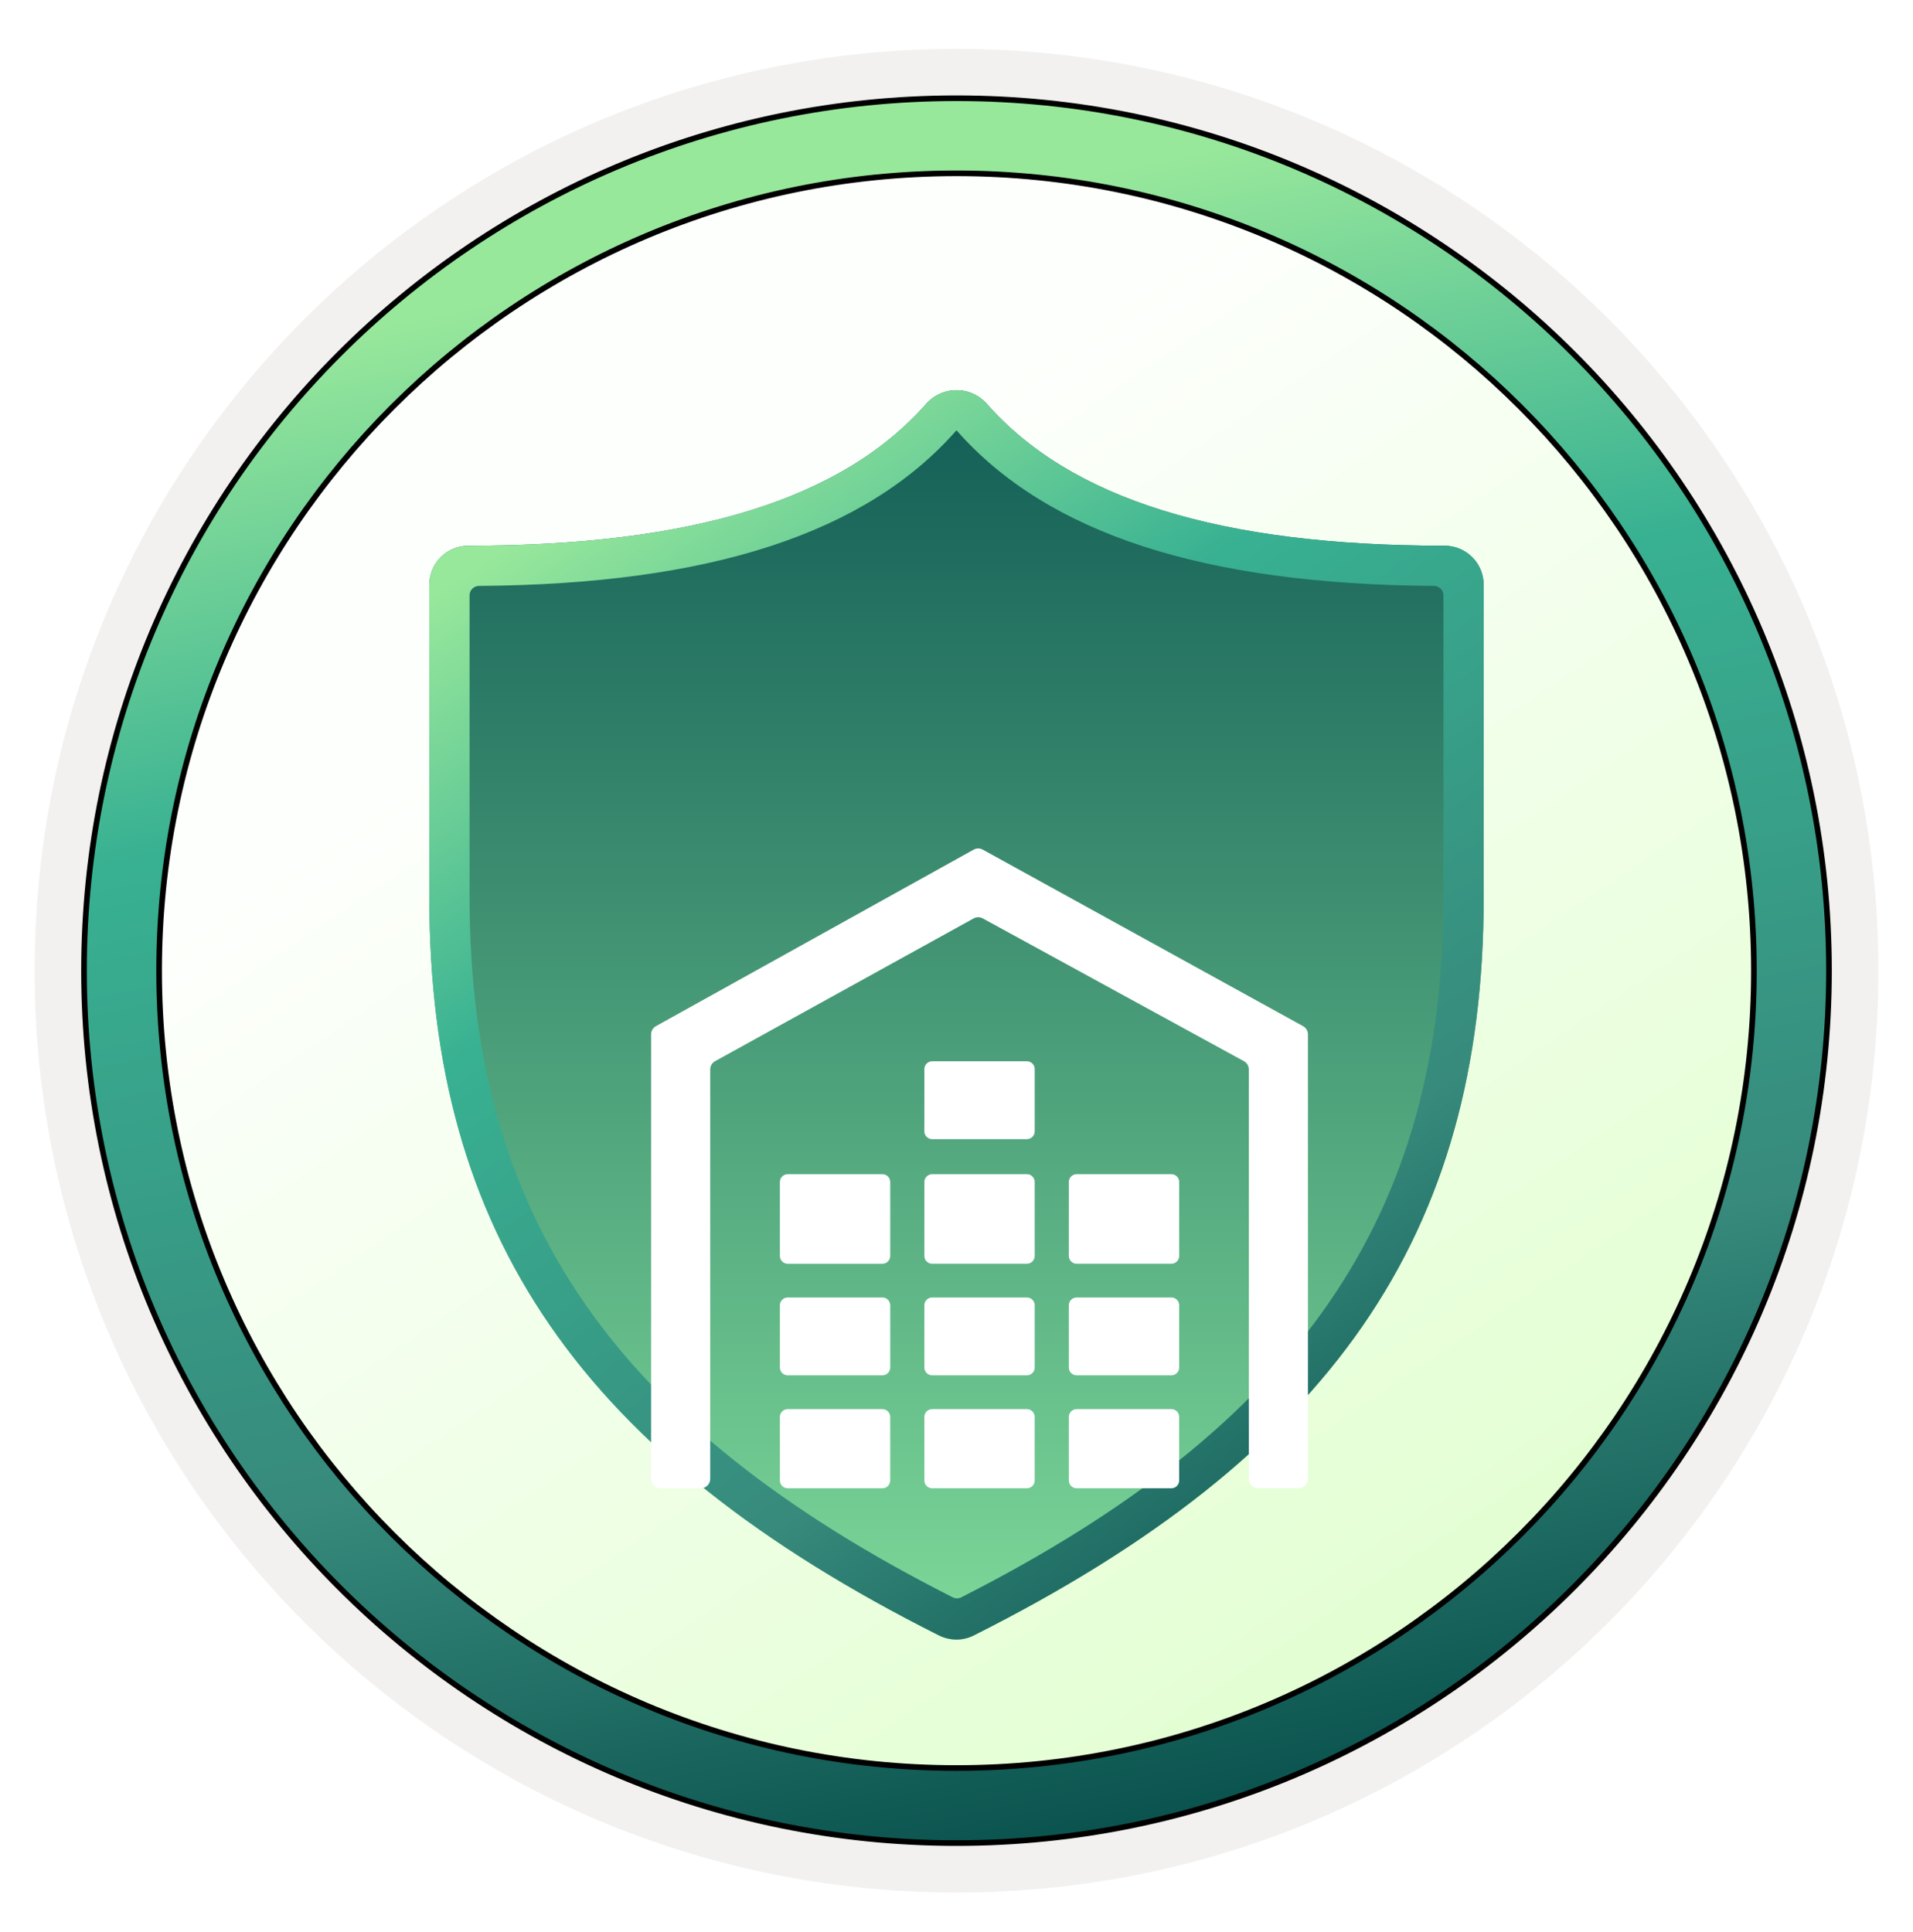 <svg width="102" height="103" viewBox="0 0 102 103" fill="none" xmlns="http://www.w3.org/2000/svg">
<path d="M51 98.111C25.403 98.111 4.649 77.366 4.649 51.76C4.649 26.153 25.403 5.409 51 5.409C76.597 5.409 97.351 26.163 97.351 51.76C97.351 77.356 76.597 98.111 51 98.111Z" fill="url(#paint0_linear_2430_745)"/>
<path fill-rule="evenodd" clip-rule="evenodd" d="M96.45 51.76C96.45 76.862 76.102 97.21 51 97.21C25.899 97.21 5.55 76.862 5.55 51.76C5.55 26.659 25.899 6.31 51 6.31C76.102 6.31 96.45 26.659 96.45 51.76ZM51 2.607C78.151 2.607 100.153 24.609 100.153 51.76C100.153 78.911 78.141 100.914 51 100.914C23.849 100.914 1.847 78.901 1.847 51.76C1.847 24.609 23.849 2.607 51 2.607Z" fill="#F2F1F0"/>
<path d="M51 5.238C76.689 5.238 97.521 26.07 97.521 51.76C97.52 77.449 76.689 98.28 51 98.28C25.311 98.28 4.479 77.449 4.479 51.76C4.479 26.07 25.301 5.238 51 5.238ZM51 9.242C27.516 9.242 8.483 28.276 8.483 51.76C8.483 75.243 27.516 94.277 51 94.277C74.484 94.277 93.518 75.243 93.518 51.76C93.518 28.276 74.484 9.242 51 9.242Z" fill="url(#paint1_linear_2430_745)" stroke="black" stroke-width="0.3" stroke-linejoin="round"/>
<path d="M77.026 29.098C65.038 29.098 57.041 26.609 52.569 21.48C52.367 21.267 52.124 21.096 51.854 20.98C51.585 20.863 51.294 20.803 51 20.803C50.706 20.803 50.415 20.863 50.146 20.98C49.876 21.096 49.633 21.267 49.431 21.48C44.96 26.609 36.962 29.098 24.974 29.098C24.701 29.098 24.43 29.152 24.177 29.256C23.924 29.361 23.694 29.515 23.501 29.708C23.307 29.902 23.154 30.131 23.049 30.384C22.945 30.637 22.891 30.908 22.891 31.182V47.843C22.891 65.855 31.015 77.631 50.063 87.207C50.355 87.35 50.675 87.424 51 87.426C51.326 87.426 51.647 87.348 51.937 87.198C70.985 77.623 79.109 65.855 79.109 47.843V31.182C79.108 30.63 78.888 30.1 78.498 29.71C78.107 29.319 77.578 29.099 77.026 29.098V29.098Z" fill="url(#paint2_linear_2430_745)"/>
<path d="M51 22.949C51 22.949 51 22.949 51 22.949L51.002 22.949C51.003 22.949 51.004 22.949 51.004 22.95C55.839 28.447 64.171 31.161 76.461 31.242C76.737 31.244 76.964 31.467 76.964 31.743V47.843C76.964 64.856 69.256 76.03 51.254 85.174C51.113 85.246 50.941 85.246 50.8 85.175C32.745 76.038 25.037 64.862 25.037 47.843V31.743C25.037 31.467 25.263 31.244 25.539 31.242C37.834 31.161 46.168 28.445 50.996 22.949C50.997 22.949 50.997 22.949 50.998 22.949H51C51 22.949 51 22.949 51 22.949V22.949ZM51 20.803C51 20.803 51 20.803 51 20.803C50.705 20.798 50.413 20.856 50.143 20.973C49.872 21.09 49.63 21.262 49.431 21.48C44.96 26.609 36.962 29.098 24.974 29.098C24.701 29.098 24.43 29.151 24.177 29.256C23.924 29.361 23.694 29.514 23.501 29.708C23.307 29.901 23.154 30.131 23.049 30.384C22.945 30.637 22.891 30.908 22.891 31.182V47.843C22.891 65.854 31.015 77.631 50.063 87.206C50.355 87.349 50.675 87.424 51 87.426C51.326 87.425 51.647 87.347 51.937 87.198C70.986 77.623 79.109 65.854 79.109 47.843V31.182C79.108 30.629 78.888 30.1 78.498 29.709C78.107 29.319 77.578 29.099 77.026 29.098C65.038 29.098 57.041 26.609 52.569 21.48C52.37 21.262 52.128 21.09 51.857 20.973C51.587 20.856 51.295 20.798 51 20.803C51 20.803 51 20.803 51 20.803V20.803Z" fill="url(#paint3_linear_2430_745)"/>
<g filter="url(#filter0_dddd_2430_745)">
<path fill-rule="evenodd" clip-rule="evenodd" d="M51.399 32.304C51.248 32.221 51.066 32.222 50.915 32.305L33.974 41.718C33.815 41.806 33.716 41.973 33.716 42.154V65.859C33.716 66.135 33.94 66.359 34.216 66.359H36.368C36.645 66.359 36.868 66.135 36.868 65.859V44.024C36.868 43.842 36.967 43.674 37.127 43.586L50.916 35.972C51.066 35.889 51.248 35.889 51.398 35.971L65.326 43.586C65.486 43.674 65.586 43.842 65.586 44.025V65.859C65.586 66.135 65.81 66.359 66.086 66.359H68.238C68.514 66.359 68.738 66.135 68.738 65.859V42.156C68.738 41.974 68.639 41.806 68.479 41.718L51.399 32.304Z" fill="white"/>
<path fill-rule="evenodd" clip-rule="evenodd" d="M48.286 59.92C48.286 60.151 48.473 60.337 48.703 60.337H53.753C53.983 60.337 54.17 60.151 54.17 59.92V56.602C54.17 56.372 53.983 56.185 53.753 56.185H48.703C48.473 56.185 48.286 56.372 48.286 56.602V59.92Z" fill="white"/>
<path fill-rule="evenodd" clip-rule="evenodd" d="M48.286 53.969C48.286 54.2 48.473 54.386 48.703 54.386H53.753C53.983 54.386 54.17 54.2 54.17 53.969V50.028C54.17 49.798 53.983 49.611 53.753 49.611H48.703C48.473 49.611 48.286 49.798 48.286 50.028V53.969Z" fill="white"/>
<path fill-rule="evenodd" clip-rule="evenodd" d="M48.286 47.325C48.286 47.556 48.473 47.742 48.703 47.742H53.753C53.983 47.742 54.17 47.556 54.17 47.325V44.007C54.17 43.776 53.983 43.59 53.753 43.59H48.703C48.473 43.59 48.286 43.776 48.286 44.007V47.325Z" fill="white"/>
<path fill-rule="evenodd" clip-rule="evenodd" d="M48.286 65.942C48.286 66.172 48.473 66.359 48.703 66.359H53.752C53.982 66.359 54.169 66.172 54.169 65.942V62.554C54.169 62.324 53.982 62.137 53.752 62.137H48.703C48.473 62.137 48.286 62.324 48.286 62.554V65.942Z" fill="white"/>
<path fill-rule="evenodd" clip-rule="evenodd" d="M55.99 65.942C55.99 66.172 56.177 66.359 56.407 66.359H61.456C61.687 66.359 61.873 66.172 61.873 65.942V62.554C61.873 62.324 61.687 62.137 61.456 62.137H56.407C56.177 62.137 55.99 62.324 55.99 62.554V65.942Z" fill="white"/>
<path fill-rule="evenodd" clip-rule="evenodd" d="M55.99 59.92C55.99 60.151 56.177 60.337 56.407 60.337H61.457C61.687 60.337 61.874 60.151 61.874 59.92V56.602C61.874 56.372 61.687 56.185 61.457 56.185H56.407C56.177 56.185 55.99 56.372 55.99 56.602V59.92Z" fill="white"/>
<path fill-rule="evenodd" clip-rule="evenodd" d="M55.99 53.969C55.99 54.2 56.177 54.386 56.407 54.386H61.457C61.687 54.386 61.874 54.2 61.874 53.969V50.028C61.874 49.798 61.687 49.611 61.457 49.611H56.407C56.177 49.611 55.99 49.798 55.99 50.028V53.969Z" fill="white"/>
<path fill-rule="evenodd" clip-rule="evenodd" d="M40.583 53.97C40.583 54.2 40.769 54.387 41 54.387H46.05C46.28 54.387 46.467 54.2 46.467 53.97V50.029C46.467 49.798 46.28 49.612 46.05 49.612H41C40.769 49.612 40.583 49.798 40.583 50.029V53.97Z" fill="white"/>
<path fill-rule="evenodd" clip-rule="evenodd" d="M40.583 59.92C40.583 60.15 40.769 60.337 41 60.337H46.05C46.28 60.337 46.467 60.15 46.467 59.92V56.602C46.467 56.372 46.28 56.185 46.05 56.185H41C40.769 56.185 40.583 56.372 40.583 56.602V59.92Z" fill="white"/>
<path fill-rule="evenodd" clip-rule="evenodd" d="M40.583 65.942C40.583 66.172 40.769 66.359 41 66.359H46.049C46.279 66.359 46.466 66.172 46.466 65.942V62.554C46.466 62.324 46.279 62.138 46.049 62.138H41C40.769 62.138 40.583 62.324 40.583 62.554V65.942Z" fill="white"/>
</g>
<defs>
<filter id="filter0_dddd_2430_745" x="31.716" y="31.242" width="41.022" height="45.117" filterUnits="userSpaceOnUse" color-interpolation-filters="sRGB">
<feFlood flood-opacity="0" result="BackgroundImageFix"/>
<feColorMatrix in="SourceAlpha" type="matrix" values="0 0 0 0 0 0 0 0 0 0 0 0 0 0 0 0 0 0 127 0" result="hardAlpha"/>
<feOffset/>
<feGaussianBlur stdDeviation="0.5"/>
<feColorMatrix type="matrix" values="0 0 0 0 0 0 0 0 0 0 0 0 0 0 0 0 0 0 0.1 0"/>
<feBlend mode="normal" in2="BackgroundImageFix" result="effect1_dropShadow_2430_745"/>
<feColorMatrix in="SourceAlpha" type="matrix" values="0 0 0 0 0 0 0 0 0 0 0 0 0 0 0 0 0 0 127 0" result="hardAlpha"/>
<feOffset dy="2"/>
<feGaussianBlur stdDeviation="1"/>
<feColorMatrix type="matrix" values="0 0 0 0 0 0 0 0 0 0 0 0 0 0 0 0 0 0 0.09 0"/>
<feBlend mode="normal" in2="effect1_dropShadow_2430_745" result="effect2_dropShadow_2430_745"/>
<feColorMatrix in="SourceAlpha" type="matrix" values="0 0 0 0 0 0 0 0 0 0 0 0 0 0 0 0 0 0 127 0" result="hardAlpha"/>
<feOffset dy="4"/>
<feGaussianBlur stdDeviation="1"/>
<feColorMatrix type="matrix" values="0 0 0 0 0 0 0 0 0 0 0 0 0 0 0 0 0 0 0.05 0"/>
<feBlend mode="normal" in2="effect2_dropShadow_2430_745" result="effect3_dropShadow_2430_745"/>
<feColorMatrix in="SourceAlpha" type="matrix" values="0 0 0 0 0 0 0 0 0 0 0 0 0 0 0 0 0 0 127 0" result="hardAlpha"/>
<feOffset dx="1" dy="7"/>
<feGaussianBlur stdDeviation="1.5"/>
<feColorMatrix type="matrix" values="0 0 0 0 0 0 0 0 0 0 0 0 0 0 0 0 0 0 0.01 0"/>
<feBlend mode="normal" in2="effect3_dropShadow_2430_745" result="effect4_dropShadow_2430_745"/>
<feBlend mode="normal" in="SourceGraphic" in2="effect4_dropShadow_2430_745" result="shape"/>
</filter>
<linearGradient id="paint0_linear_2430_745" x1="11.165" y1="-22.304" x2="114.425" y2="130.341" gradientUnits="userSpaceOnUse">
<stop offset="0.319" stop-color="#FDFFFC"/>
<stop offset="1" stop-color="#CDFEAF"/>
</linearGradient>
<linearGradient id="paint1_linear_2430_745" x1="28.786" y1="10.551" x2="48.558" y2="103.546" gradientUnits="userSpaceOnUse">
<stop offset="0.051" stop-color="#98E89B"/>
<stop offset="0.315" stop-color="#38B192"/>
<stop offset="0.69" stop-color="#378A7C"/>
<stop offset="0.97" stop-color="#09514D"/>
</linearGradient>
<linearGradient id="paint2_linear_2430_745" x1="51" y1="87.426" x2="51" y2="20.803" gradientUnits="userSpaceOnUse">
<stop stop-color="#7ED999"/>
<stop offset="0.995" stop-color="#125D56"/>
</linearGradient>
<linearGradient id="paint3_linear_2430_745" x1="19.597" y1="29.03" x2="64.319" y2="96.244" gradientUnits="userSpaceOnUse">
<stop offset="0.051" stop-color="#98E89B"/>
<stop offset="0.315" stop-color="#38B192"/>
<stop offset="0.69" stop-color="#378A7C"/>
<stop offset="0.97" stop-color="#09514D"/>
</linearGradient>
</defs>
</svg>
